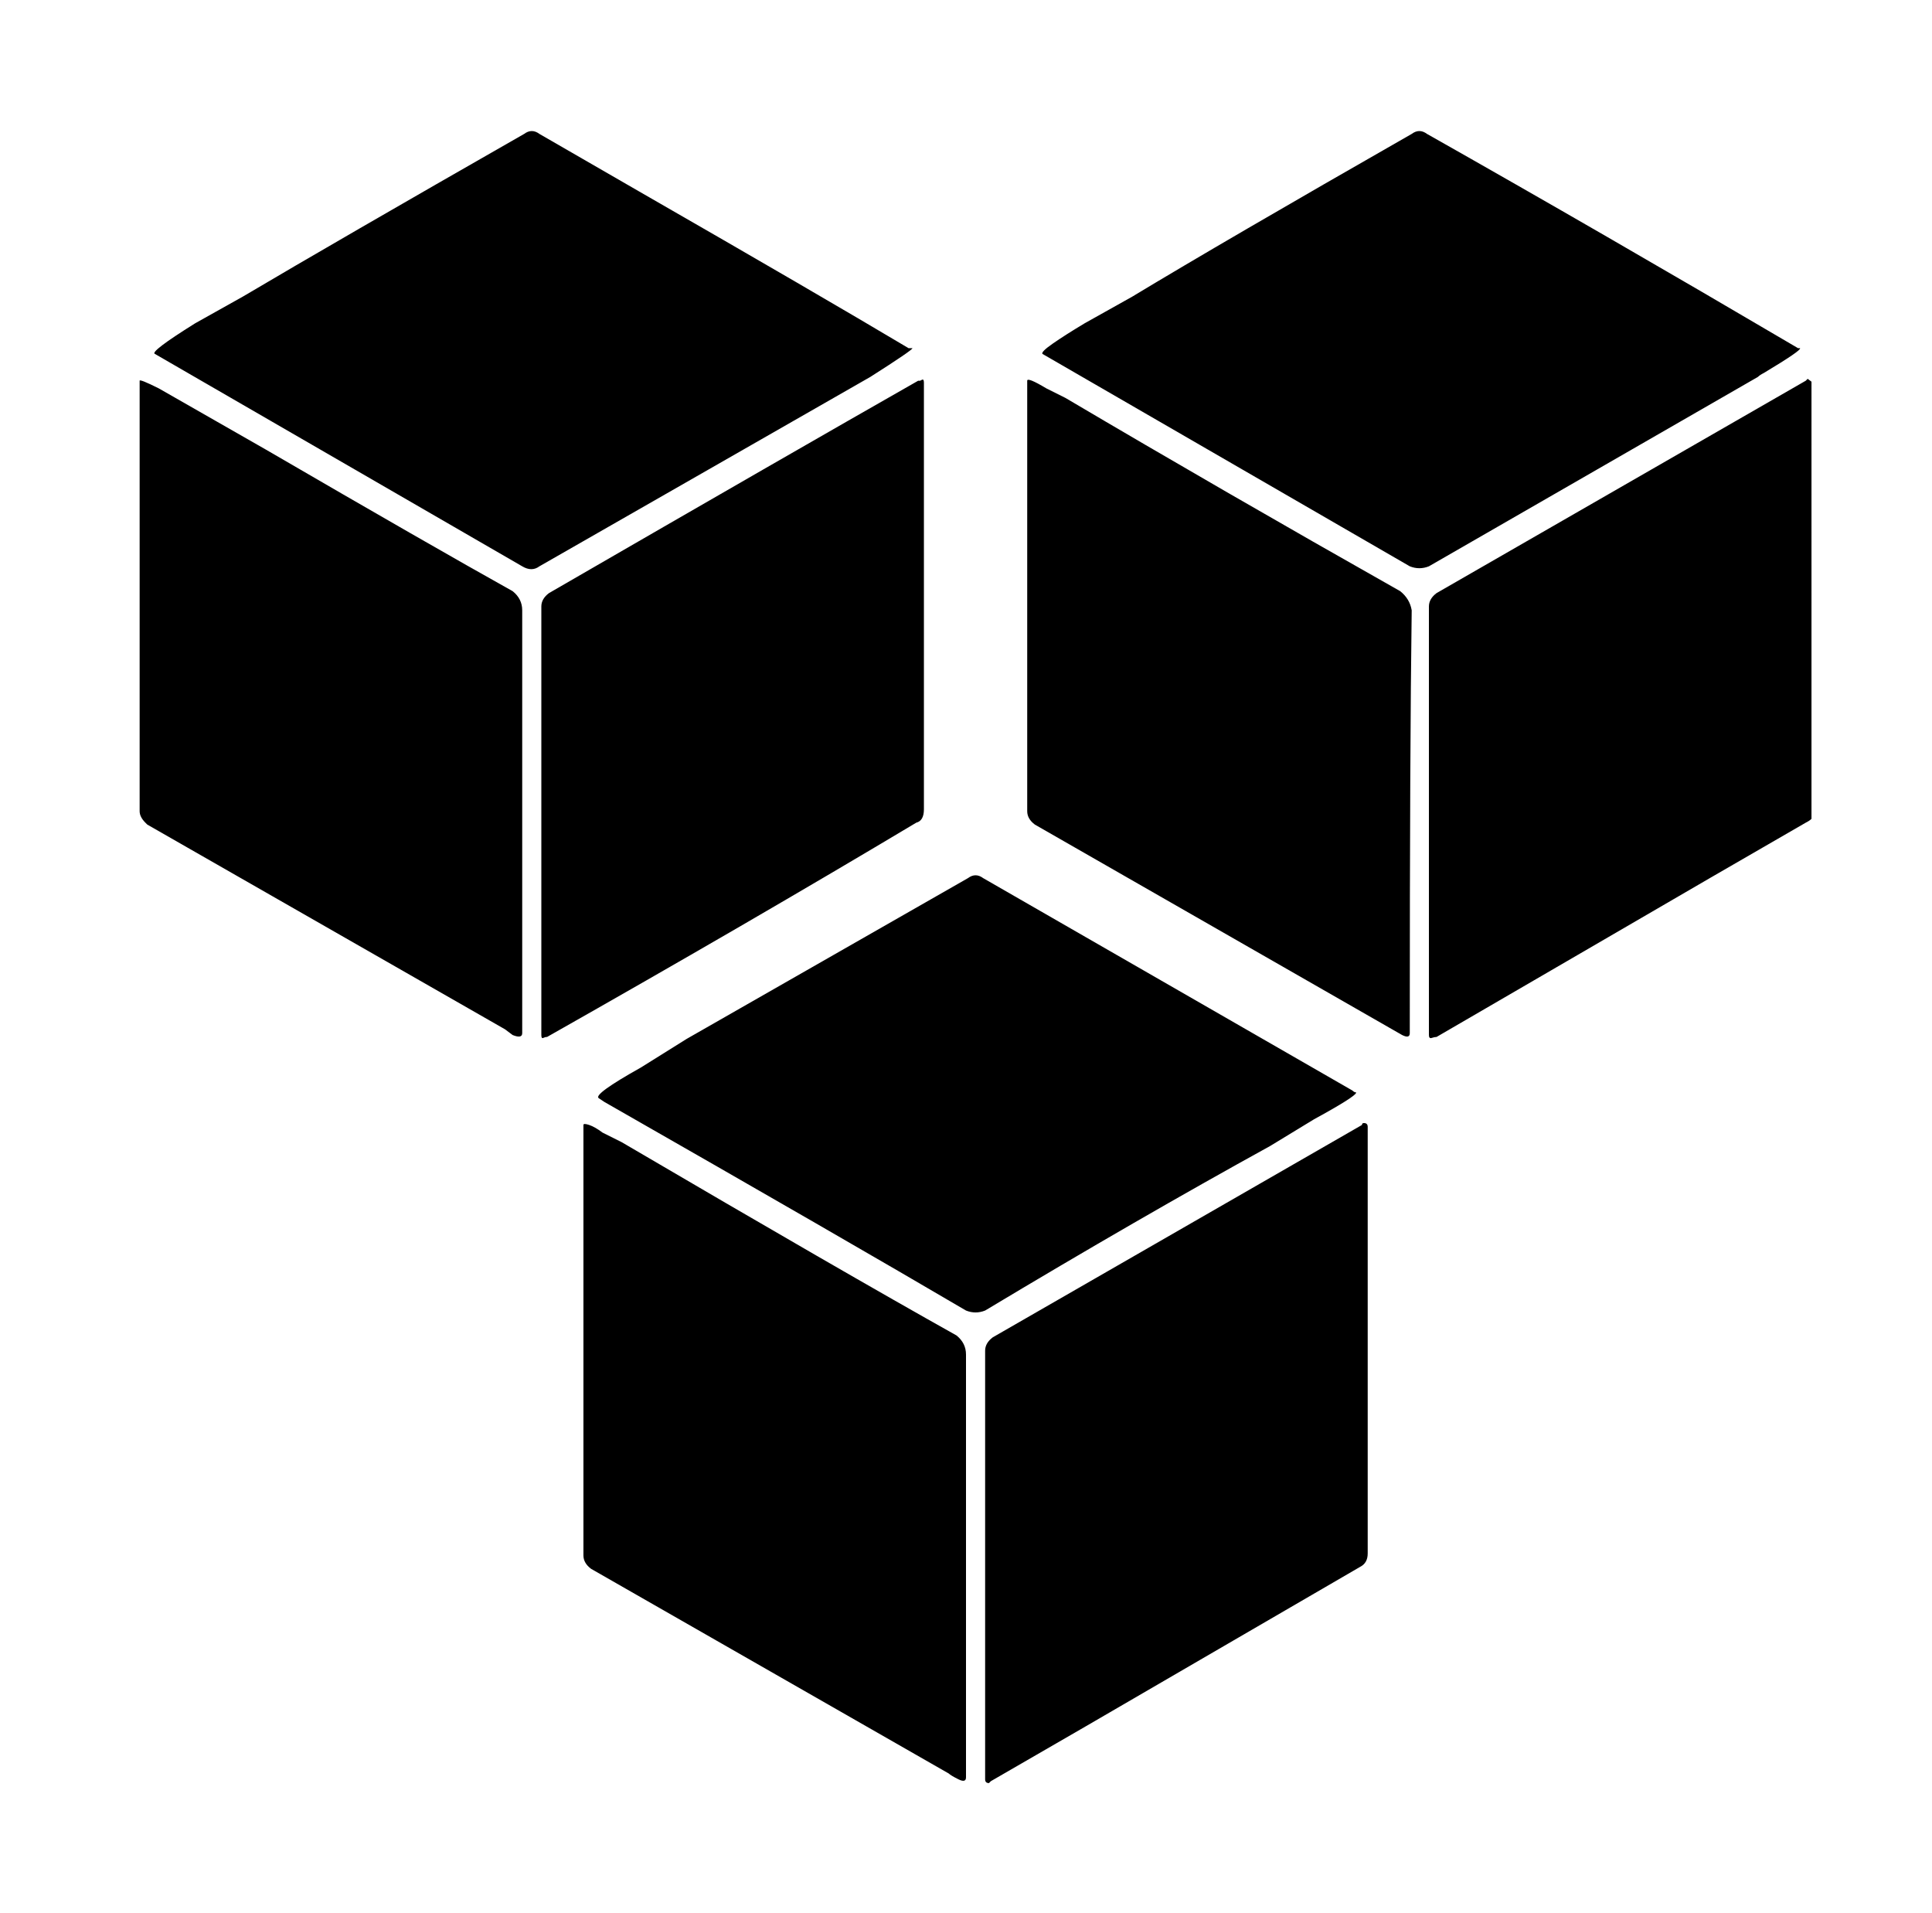 <svg xmlns="http://www.w3.org/2000/svg" viewBox="-10 0 1010 1000"><path d="M705 589q0-2-2-2v0q-1 0-1 1L509 699q-4 3-4 7v224q0 2 2 2l1-1q40-23 119-69l74-43q4-2 4-7zM490 698q-59-33-175-101l-10-5q-4-3-7-4t-3 0v225q0 4 4 7l187 107q1 1 5 3t4-1V708q0-6-5-10zm187-113q22-12 22-14-1 0-2-1L504 459q-4-3-8 0l-147 84-24 15q-25 14-22 16l3 2q126 72 189 109 5 2 10 0 80-48 149-86zm260-383v-2.5l-2-1.5-1 1-193 111q-4 3-4 7v224q0 2 1.5 1.5t2.5-.5l74-43q79-46 119-69 2-1 3-2zM722 309q-92-52-175-101l-10-5q-10-6-10-4v225q0 4 4 7l192 110q4 2 4-1v-3q0-146 1-218-1-6-6-10zm187-112q1-1 3-2 20-12 19-13h-1Q828 122 736 70q-4-3-8 0-98 56-146 85l-25 14q-10 6-16.5 10.5T535 185l192 111q5 2 10 0zM473 423V200q0-2-1-1.5l-1 .5h-1q-65 37-193 111-4 3-4 7v224q0 2 1 1.5t2-.5v0q106-60 193-112 4-1 4-7zM258 309q-43-24-129-74l-56-32q-10-5-10-4v225q0 3 3 6l1 1 187 107 4 3q5 2 5-1V319q0-6-5-10zm187-112q22-14 22-15h-2q-47-28-141-82l-52-30q-4-3-8 0-98 56-147 85l-25 14q-24 15-21 16l192 111q5 3 9 0z"/></svg>